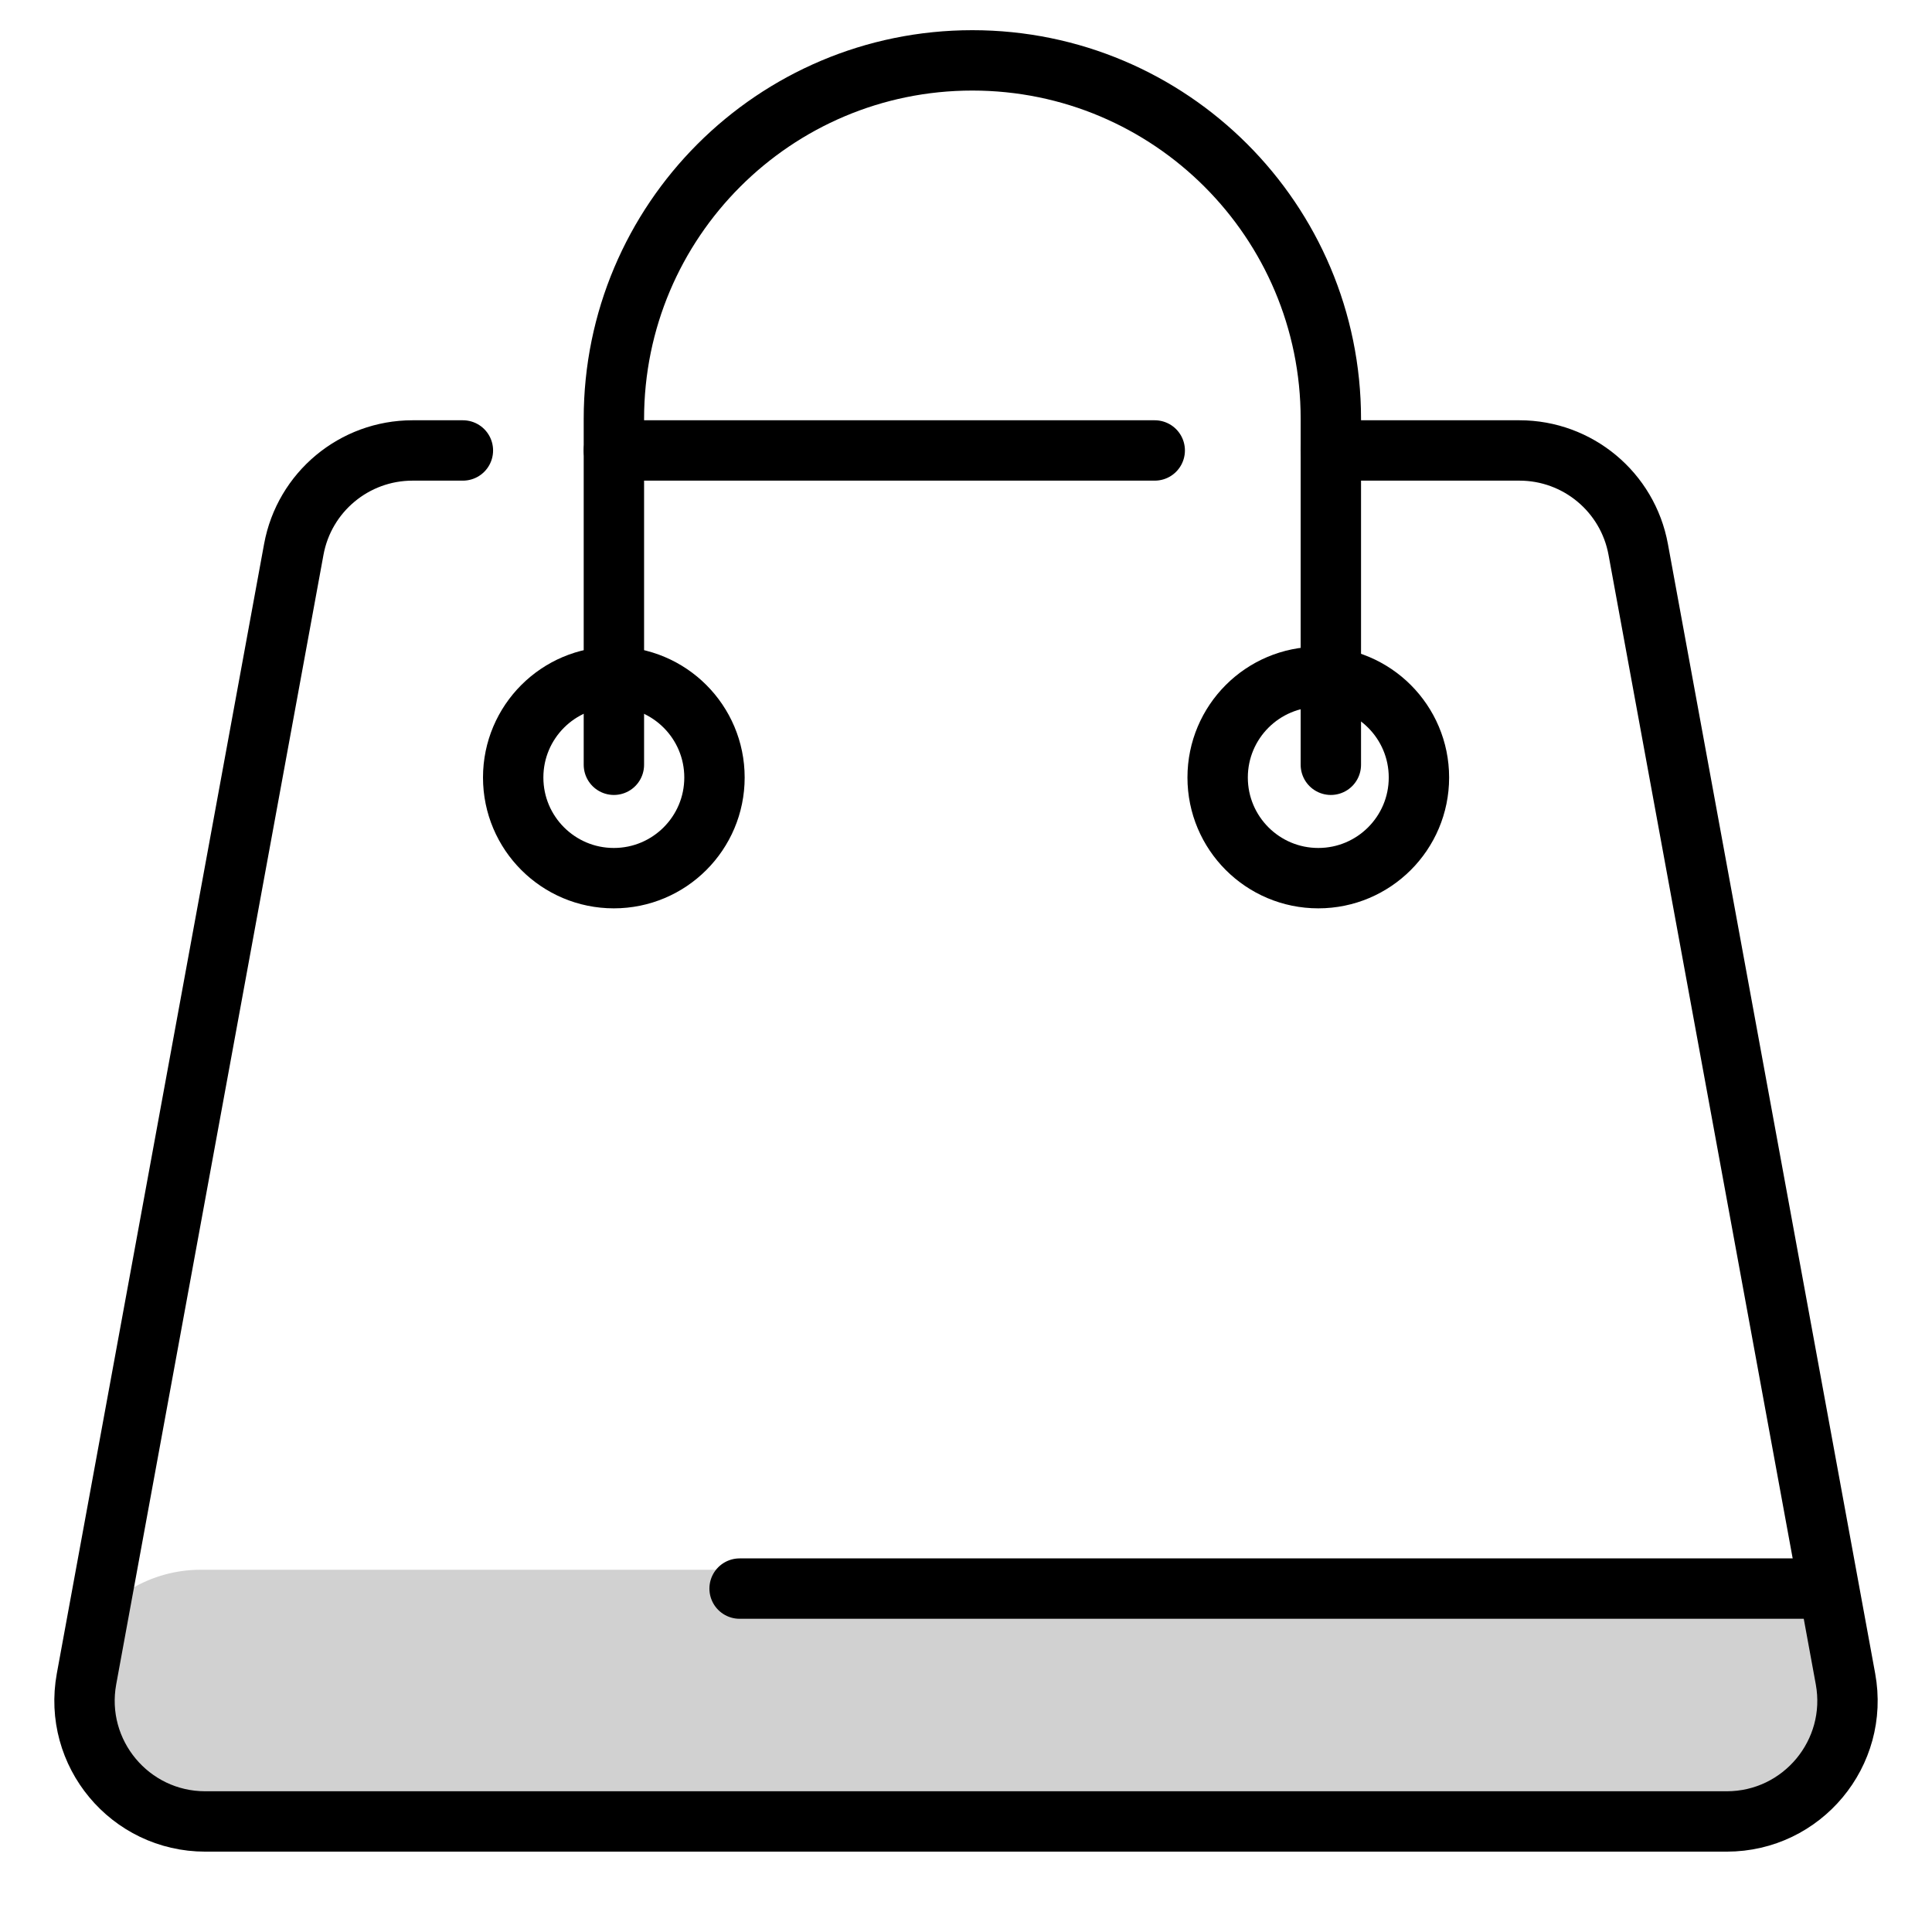 <svg width="32" height="32" viewBox="0 0 32 32" fill="none" xmlns="http://www.w3.org/2000/svg">
      <g clip-path="url(#clip0)">
      <path d="M28.378 26H3.324C2.507 26 1.754 26.443 1.357 27.157C0.524 28.657 1.608 30.5 3.324 30.5H28.378C29.914 30.5 30.998 28.995 30.513 27.538C30.207 26.62 29.347 26 28.378 26Z" fill="#D1D1D1"/>
      <path d="M7.667 7.461H6.833C5.868 7.461 5.04 8.15 4.866 9.1L1.433 27.808C1.208 29.037 2.151 30.169 3.4 30.169H28.6C29.849 30.169 30.792 29.037 30.567 27.808L27.134 9.1C26.96 8.15 26.132 7.461 25.167 7.461H22.042" stroke="black" stroke-linecap="round"/>
      <path d="M19.126 7.461H10.168" stroke="black" stroke-linecap="round"/>
      <path d="M10.168 12.667V6.938C10.168 3.658 12.826 1 16.105 1V1C19.385 1 22.043 3.658 22.043 6.938V12.667" stroke="black" stroke-linecap="round"/>
      <circle cx="10.167" cy="12.878" r="1.667" stroke="black" stroke-linecap="round"/>
      <circle cx="21.835" cy="12.878" r="1.667" stroke="black" stroke-linecap="round"/>
      <path d="M12.25 26.312L30.062 26.312" stroke="black" stroke-linecap="round"/>
      </g>
      <defs>
      <clipPath id="clip0">
      <rect width="32" height="32" fill="white"/>
      </clipPath>
      </defs>
      </svg>
      